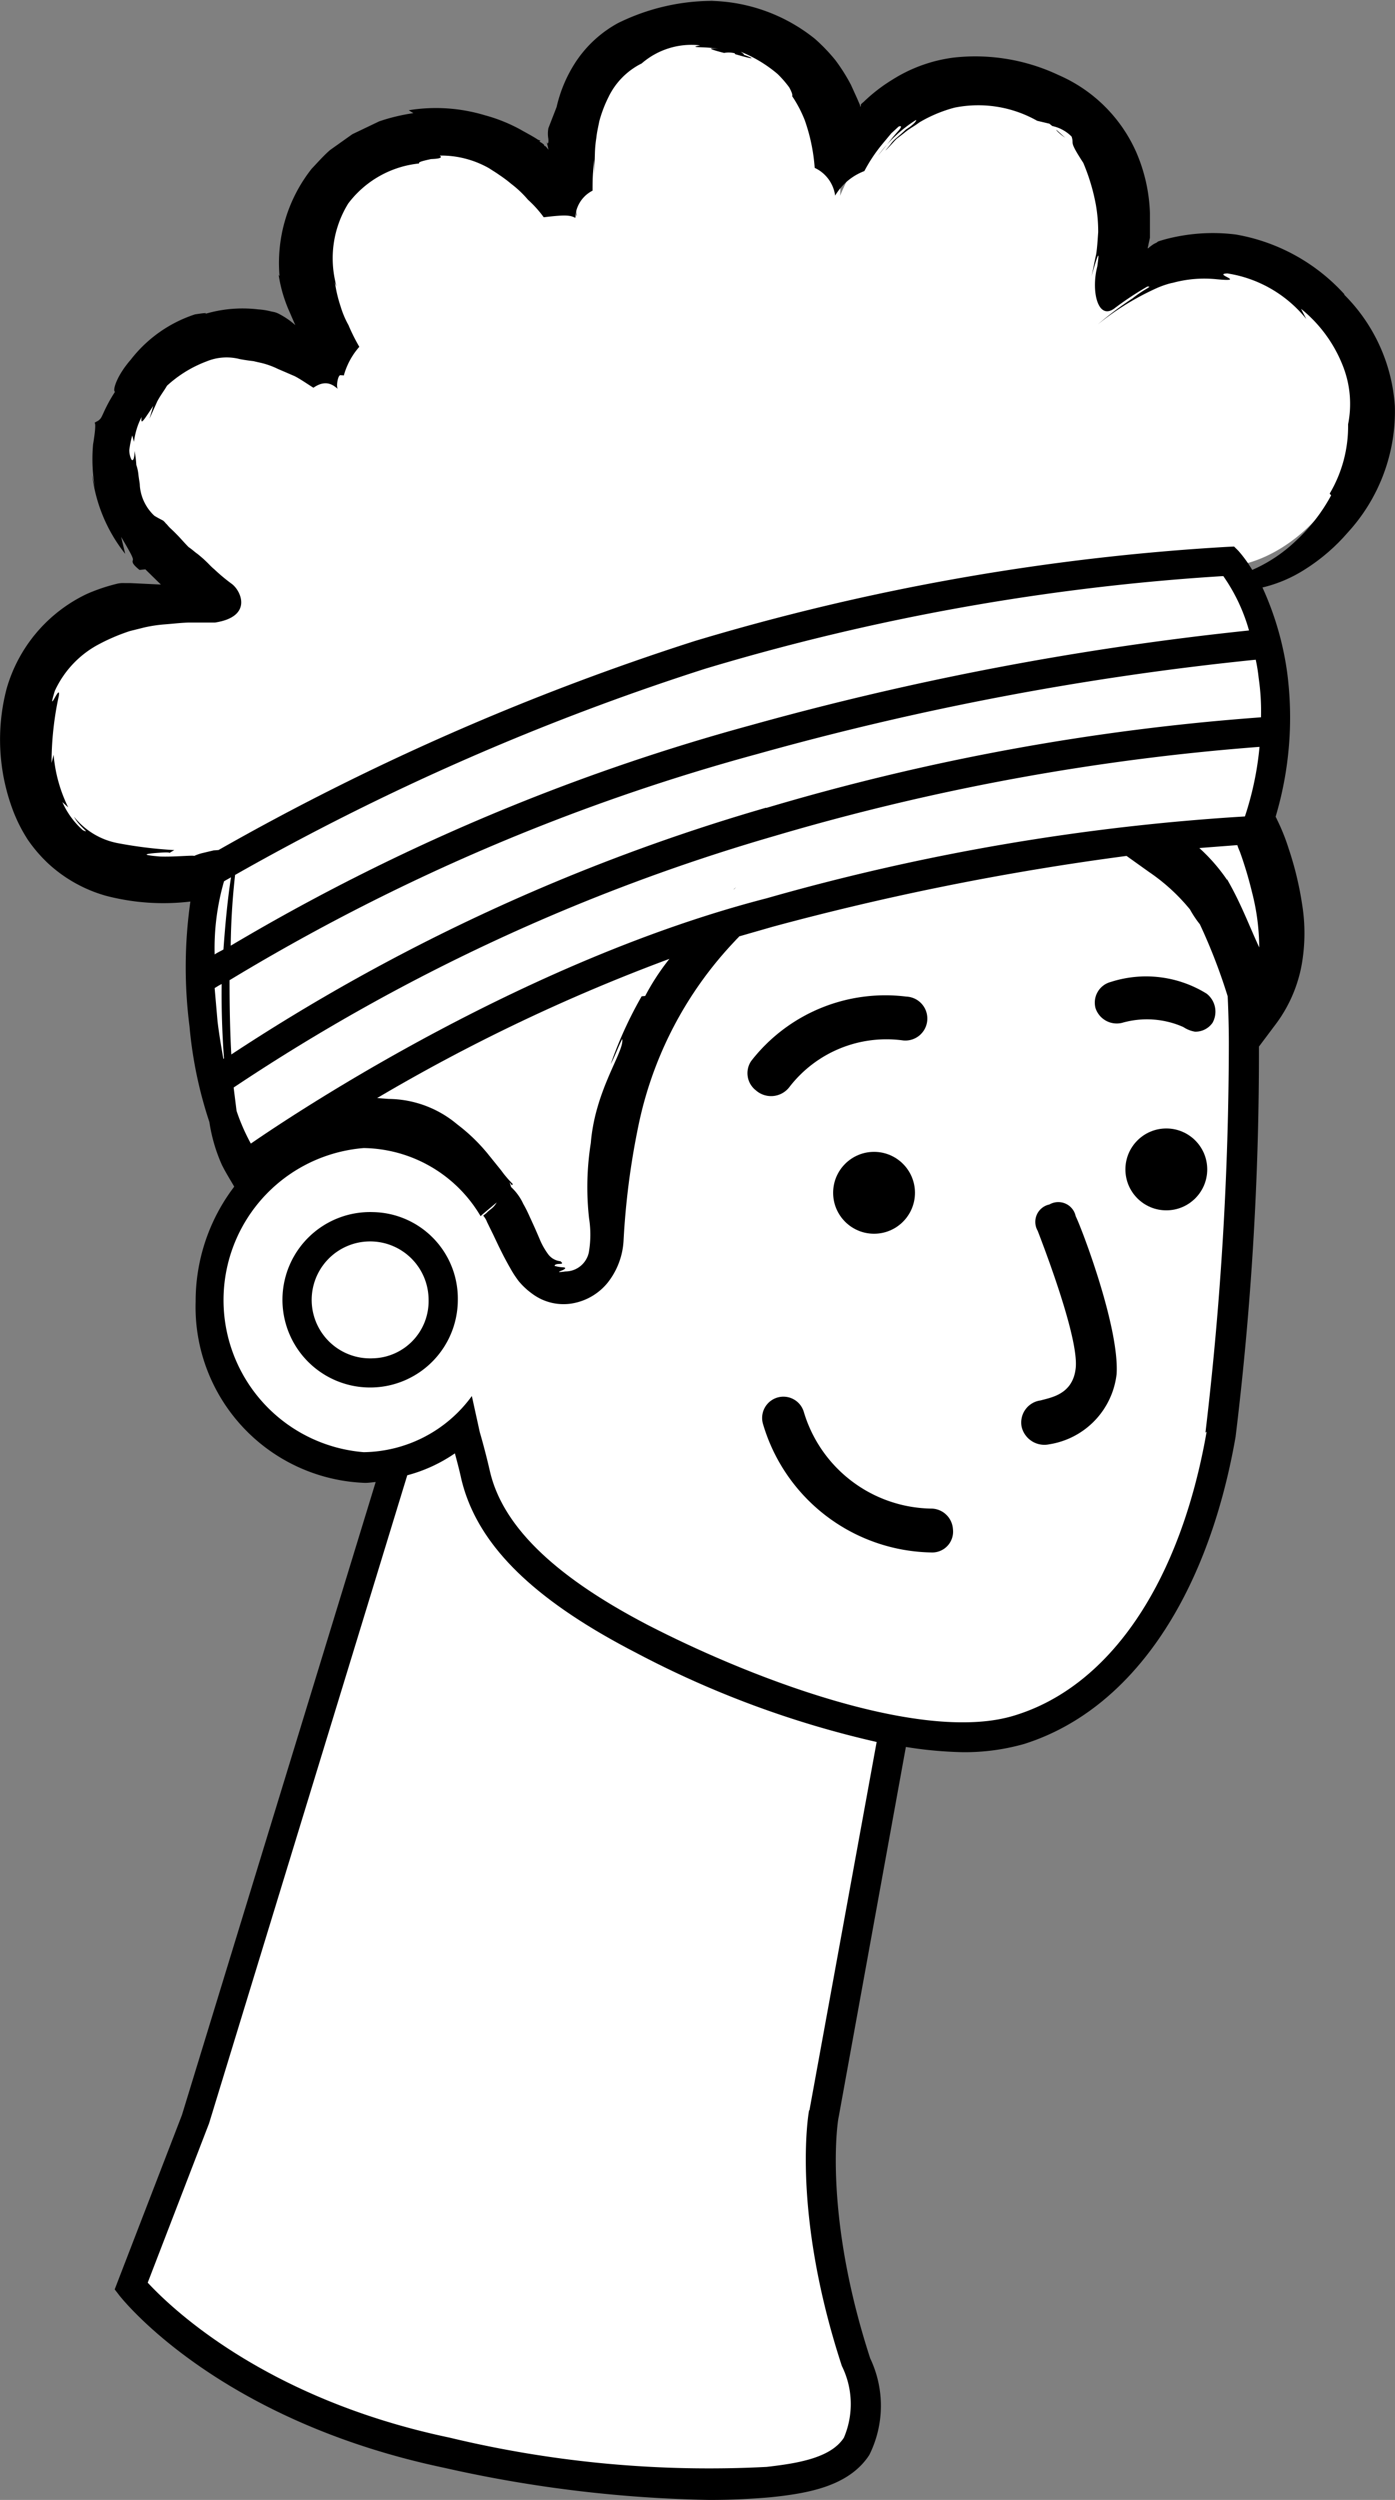 <svg xmlns="http://www.w3.org/2000/svg" width="47.729" height="85.49" viewBox="0 0 47.729 85.49">
  <rect x="0" y="0" width="47.729" height="85.49" fill="#808080" stroke="none"/>
  <g id="Group_1689" data-name="Group 1689" transform="translate(7780.696 8340)">
    <path id="Path_3284" data-name="Path 3284" d="M257.3,42.16a5.131,5.131,0,0,0-7.2-.7s1.9-5-2.3-6.7c-5-2-6.9,3.2-6.9,3.2s.47-5.98-5.27-5.6c-4.82.32-3.73,6.3-3.73,6.3s-3.03-4.5-7.24-2.1c-4.23,2.43-.76,7.5-.76,7.5s-4.1-3.4-7,.4c-3,4,1.9,7.1,1.9,7.1s-6.2-.2-5.8,5.5c.44,5,5.17,4.38,6.34,4.16a11.773,11.773,0,0,0-.24,5.04c.4,3.7,1.5,4.8,1.5,4.8a.4.4,0,0,0,.04-.03l.06.13.1-.1.12.58a5.861,5.861,0,0,0-1.6,4.1,5.508,5.508,0,0,0,5.3,5.7,4.748,4.748,0,0,0,1.07-.13l-6.87,22.43-2.2,5.7s3.2,4.1,10.8,5.7a37.971,37.971,0,0,0,11,1c1.9-.2,4.2-.6,3-4.1-1.7-5.2-1.1-8.5-1.1-8.5l2.4-13.1a9.386,9.386,0,0,0,4.3-.01c3.2-1,5.9-4.4,6.9-10.1a108.518,108.518,0,0,0,.8-13.4q-.011-1.421-.1-2.84.308.825.56,1.67c1.42-1.82.55-4.65-.07-6.12a11.46,11.46,0,0,0,.6-5.28,7.835,7.835,0,0,0-1.37-3.74c3-.4,6.2-4.92,2.97-8.45ZM228,80.1a.3.3,0,0,1,.02.1l-.08-.05a.209.209,0,0,0,.06-.04Z" transform="translate(-7992.852 -8371.26)" fill="#fff"/>
    <path id="Path_3285" data-name="Path 3285" d="M248.6,35.97l-.3-.27C248.29,35.71,248.36,35.8,248.6,35.97Zm-12.15-4.7h.03c.05,0,.1-.01.14-.01ZM224.92,72.71a3,3,0,1,0,2.9,3A2.957,2.957,0,0,0,224.92,72.71Zm0,5a2,2,0,1,1,1.9-2A1.954,1.954,0,0,1,224.92,77.71Zm14.24-9.27a4.192,4.192,0,0,1,3.9-1.6.752.752,0,1,0,.1-1.5,5.812,5.812,0,0,0-5.3,2.2.741.741,0,0,0,.15,1,.787.787,0,0,0,1.15-.1Zm11-3.6a.73.73,0,0,0-.52.9.765.765,0,0,0,.9.5,3.074,3.074,0,0,1,2.1.14,1.038,1.038,0,0,0,.4.16.713.713,0,0,0,.6-.3.78.78,0,0,0-.2-1A3.932,3.932,0,0,0,250.16,64.84Z" transform="translate(-7992.852 -8371.26)"/>
    <circle id="Ellipse_526" data-name="Ellipse 526" cx="1.4" cy="1.4" r="1.4" transform="translate(-7752.191 -8300.61)"/>
    <circle id="Ellipse_527" data-name="Ellipse 527" cx="1.4" cy="1.4" r="1.4" transform="translate(-7742.191 -8301.41)"/>
    <path id="Path_3286" data-name="Path 3286" d="M248.06,72.45a.608.608,0,0,0-.4.9c.5,1.3,1.4,3.8,1.3,4.7s-.85,1-1.2,1.1a.762.762,0,0,0-.65.9.8.8,0,0,0,.95.6,2.747,2.747,0,0,0,2.3-2.4c.1-1.6-1.2-5-1.4-5.4a.608.608,0,0,0-.9-.4Zm-4,10.4a4.628,4.628,0,0,1-4.4-3.3.728.728,0,1,0-1.4.4,6.114,6.114,0,0,0,5.8,4.4.713.713,0,0,0,.7-.8.751.751,0,0,0-.7-.7Zm-6.8-21.17.08-.08C237.28,61.65,237.26,61.67,237.26,61.68Zm20.9-20.35a6.512,6.512,0,0,0-3.72-2.05,6.32,6.32,0,0,0-2.44.17c-.28.08-.22.07-.26.1l-.1.05a1.49,1.49,0,0,0-.2.15c-.04.02.01-.08.01-.13l.05-.23v-.85a5.7,5.7,0,0,0-.47-2.08,5.138,5.138,0,0,0-2.65-2.63,6.677,6.677,0,0,0-3.6-.6,5.148,5.148,0,0,0-2.1.76,5.611,5.611,0,0,0-.97.75c-.12.1-.1.1-.1.12v.03a.052.052,0,0,0-.02.04.2.2,0,0,0-.01-.07l-.01-.03-.1-.23-.2-.44a6.22,6.22,0,0,0-.53-.84,6.039,6.039,0,0,0-.7-.73,5.875,5.875,0,0,0-3.56-1.3,7.334,7.334,0,0,0-3.18.76,4.064,4.064,0,0,0-1.44,1.32,4.721,4.721,0,0,0-.66,1.55l-.28.72a1.017,1.017,0,0,0-.01.32.572.572,0,0,1,.01.13c0,.04-.01.07-.03.08l-.03-.05a2.23,2.23,0,0,1,.06.26c-.05-.06-.1-.14-.14-.13l-.01-.04-.06-.05-.1-.06c.01-.01.03-.02.04-.03a.491.491,0,0,1-.1-.04c-.18-.12-.38-.22-.57-.33a5.552,5.552,0,0,0-1.24-.5,5.8,5.8,0,0,0-2.6-.17l.16.1a6.47,6.47,0,0,0-1.17.28l-.92.44-.76.54c-.23.2-.43.43-.63.64a5.2,5.2,0,0,0-1.1,3.67l-.03-.04a4.86,4.86,0,0,0,.37,1.26l.2.46a2.586,2.586,0,0,0-.53-.37.774.774,0,0,0-.16-.07l-.04-.01-.1-.02a2.362,2.362,0,0,0-.44-.07,4.5,4.5,0,0,0-1.96.2c.5-.15-.24-.02-.2-.03a4.579,4.579,0,0,0-2.2,1.55c-.48.55-.63,1.05-.54,1.1-.35.54-.42.83-.5.92s-.1.07-.2.14c.05.01.02.32-.05.74a5.7,5.7,0,0,0,.07,1.52l-.1-.48a5.372,5.372,0,0,0,1.13,2.7l-.14-.58c.38.64.42.74.4.8s-.02.13.23.33l.2-.02.53.52-1.05-.05h-.2a.914.914,0,0,0-.28.03,6.22,6.22,0,0,0-1,.34,5.15,5.15,0,0,0-2.75,3.25,6.863,6.863,0,0,0,.23,4.18,5.324,5.324,0,0,0,.5.98,4.96,4.96,0,0,0,.74.85,4.859,4.859,0,0,0,1.92,1.06,7.768,7.768,0,0,0,2.9.2,15.9,15.9,0,0,0-.03,4.27,14.4,14.4,0,0,0,.68,3.27,5.612,5.612,0,0,0,.43,1.47c.14.28.3.53.42.74a6.456,6.456,0,0,0-1.32,3.93,6.015,6.015,0,0,0,5.8,6.2c.12,0,.24-.02.36-.03l-6.63,21.65-2.3,5.96.17.22c.14.17,3.4,4.26,11.1,5.88a44.574,44.574,0,0,0,9.08,1.1q1.037,0,2.07-.09c1.28-.13,2.7-.37,3.4-1.45a3.77,3.77,0,0,0,.03-3.3c-1.63-5-1.1-8.22-1.08-8.25L243.15,91a13.864,13.864,0,0,0,1.96.18,7.475,7.475,0,0,0,2.08-.28c3.63-1.14,6.27-4.96,7.24-10.5a108.268,108.268,0,0,0,.8-13.35l.6-.8a4.83,4.83,0,0,0,.9-2.24,6.2,6.2,0,0,0-.03-1.87,11.2,11.2,0,0,0-.45-1.85,6.951,6.951,0,0,0-.4-1,.929.929,0,0,0-.05-.1,11.871,11.871,0,0,0,.4-4.9,10.39,10.39,0,0,0-.85-2.94,4.7,4.7,0,0,0,1.44-.61,6.544,6.544,0,0,0,1.47-1.26,6.131,6.131,0,0,0,1.62-4.33,5.928,5.928,0,0,0-1.74-3.82ZM219.8,63.73c-.1.06-.2.1-.3.17a8.256,8.256,0,0,1,.32-2.5c.06-.04.14-.08.24-.14-.13.84-.2,1.67-.26,2.48Zm.4-2.55a85.268,85.268,0,0,1,16.08-7.05,78.363,78.363,0,0,1,17.73-3.17,6.106,6.106,0,0,1,.88,1.86,103.429,103.429,0,0,0-17.08,3.25,71.757,71.757,0,0,0-17.76,7.53,23.639,23.639,0,0,1,.15-2.42Zm-.4,6.3c-.07-.4-.14-.8-.2-1.28l-.1-1.15c.08-.05.16-.1.24-.14q-.015,1.271.08,2.54c0,.01-.02.02-.04.03Zm20.04,35.94c-.03.14-.6,3.5,1.12,8.75a2.93,2.93,0,0,1,.07,2.45c-.45.7-1.6.88-2.64,1a37.969,37.969,0,0,1-10.85-1c-6.34-1.33-9.56-4.47-10.33-5.3l2.1-5.45,6.78-22.16a5.247,5.247,0,0,0,1.63-.75c.08.3.16.6.22.88.53,2.22,2.42,4.1,5.96,5.93a33.5,33.5,0,0,0,8.25,3.06l-2.3,12.6Zm13.6-23.2c-.9,5.15-3.3,8.7-6.56,9.7-3,.94-8.62-1.07-12.52-3.07-3.2-1.66-5-3.38-5.44-5.27q-.156-.68-.35-1.35L228.3,79a4.651,4.651,0,0,1-3.7,1.92,5.217,5.217,0,0,1,0-10.4,4.72,4.72,0,0,1,4,2.33l.05-.05.5-.42a.74.74,0,0,1-.2.23,1.413,1.413,0,0,0-.16.14l-.1.08c0-.01.01.02.03.04a.72.72,0,0,1,.1.18l.23.47c.16.34.33.7.56,1.1a3.515,3.515,0,0,0,.3.46,2.512,2.512,0,0,0,.48.44,1.788,1.788,0,0,0,1.3.32,1.992,1.992,0,0,0,1.26-.72,2.537,2.537,0,0,0,.54-1.42,26.015,26.015,0,0,1,.5-3.9,12.949,12.949,0,0,1,3.32-6.37c.04-.05.1-.1.14-.15l1.15-.33a93,93,0,0,1,12.1-2.42l.77.55a6.56,6.56,0,0,1,1.4,1.28,3.629,3.629,0,0,0,.34.51,19.335,19.335,0,0,1,.95,2.46c.03.63.04,1.2.04,1.6a113.819,113.819,0,0,1-.8,13.32Zm-20-13.45c.12.4-.92,1.72-1.07,3.58a9.594,9.594,0,0,0-.06,2.57,3.547,3.547,0,0,1-.01,1.18.824.824,0,0,1-.8.64c-.35.05-.2,0-.08-.05.05-.03.1-.06.06-.08s-.13,0-.35-.06c.02-.13.4,0,.2-.16a.6.6,0,0,1-.42-.24,2.464,2.464,0,0,1-.3-.54q-.158-.373-.33-.74a4.5,4.5,0,0,0-.22-.44,1.847,1.847,0,0,0-.42-.58,1.422,1.422,0,0,0-.05-.16l.08.1c.04-.04.02-.02.03-.04a3.865,3.865,0,0,1-.4-.47l-.46-.57a6.125,6.125,0,0,0-1.04-1,3.691,3.691,0,0,0-2.34-.87l-.4-.03a62.306,62.306,0,0,1,10-4.76,8.09,8.09,0,0,0-.83,1.27l-.12.01a13.893,13.893,0,0,0-1.06,2.32c.15-.28.25-.58.4-.87Zm-12.7,3.6a6.87,6.87,0,0,1-.49-1.12l-.1-.8a66.7,66.7,0,0,1,18.5-8.6,80.012,80.012,0,0,1,16.6-3.05,10.7,10.7,0,0,1-.5,2.38,76.611,76.611,0,0,0-16.37,2.8c-8.14,2.1-15.82,7.13-17.66,8.4Zm33.4-9.02a6.091,6.091,0,0,0-.95-1.09l1.3-.1c.03.1.07.18.1.26a13.325,13.325,0,0,1,.4,1.34,7.7,7.7,0,0,1,.25,1.9c-.34-.73-.62-1.5-1.1-2.33Zm-15.77-2.47a67.205,67.205,0,0,0-18.3,8.44c-.04-.72-.06-1.56-.06-2.54a70.5,70.5,0,0,1,18.04-7.73,101.08,101.08,0,0,1,17.07-3.23,5.738,5.738,0,0,1,.1.62,7.818,7.818,0,0,1,.08,1.35,79.682,79.682,0,0,0-16.93,3.1ZM257.7,48.2a5.987,5.987,0,0,1-1.2,1.55,5.135,5.135,0,0,1-1.5,1,4.371,4.371,0,0,0-.47-.65l-.15-.15-.22.01a79.289,79.289,0,0,0-18.23,3.22,86.167,86.167,0,0,0-16.3,7.15c-.05,0-.1.01-.16.01l-.42.1a1.72,1.72,0,0,0-.25.09c-.04-.03-.7.04-1.18.02-.46-.04-.72-.08,0-.13.13-.01.35-.02.33.01l.17-.1a14.629,14.629,0,0,1-1.95-.24,2.507,2.507,0,0,1-1.48-.9c.17.34.6.6.3.46a2.8,2.8,0,0,1-.7-.96l.2.18a5.033,5.033,0,0,1-.5-1.8l-.07.28a10.792,10.792,0,0,1,.25-2.3c.06-.47-.42.77-.14-.16a3.417,3.417,0,0,1,1.42-1.55,6.652,6.652,0,0,1,1.15-.5l.48-.12a4.889,4.889,0,0,1,.73-.11c.26-.02.5-.05.78-.06h.92c1.3-.2.9-1.08.58-1.32a6.139,6.139,0,0,1-.6-.5c-.16-.13-.24-.26-.58-.53-.1-.07-.18-.15-.3-.23-.1-.1-.17-.18-.28-.3s-.235-.245-.36-.36c-.08-.08-.1-.12-.14-.15a.474.474,0,0,0-.1-.1l.15.07a4.638,4.638,0,0,1-.44-.23,1.581,1.581,0,0,1-.5-1.03c0-.1-.03-.2-.05-.4a1.479,1.479,0,0,0-.07-.31,3.659,3.659,0,0,0-.06-.48c0,.3-.07.38-.12.27a.761.761,0,0,1-.06-.3,3.36,3.36,0,0,1,.1-.5l.06.22a2.515,2.515,0,0,1,.26-.85c-.03.28.03.18.4-.38l-.13.44.26-.58c.1-.2.23-.36.34-.55a4.173,4.173,0,0,1,1.35-.83,1.8,1.8,0,0,1,1.14-.08q.234.044.47.07c.08.02.17.04.26.06a2.7,2.7,0,0,1,.56.2l.58.25c.2.1.44.27.65.4.54-.38.8.07.86.04-.1.03-.04-.46.06-.47.1.01.14,0,.1.02a.035.035,0,0,0,.02-.01,2.48,2.48,0,0,1,.53-.98,6.364,6.364,0,0,1-.37-.74,3.174,3.174,0,0,1-.27-.64,4.642,4.642,0,0,1-.2-.86.7.7,0,0,0,.06.17,3.562,3.562,0,0,1,.4-2.83,3.48,3.48,0,0,1,2.43-1.37c-.06-.05.18-.1.4-.15.22-.01.43-.03.3-.12a3.317,3.317,0,0,1,1.7.44c.12.08.24.15.35.23a4.467,4.467,0,0,1,.4.3,3.62,3.62,0,0,1,.57.54,3.905,3.905,0,0,1,.54.6c.8-.1.92-.06,1.08.02a.451.451,0,0,0,.01-.13,1.084,1.084,0,0,1,.58-.8c0-.18,0-.35.01-.52s.03-.36.05-.55v.5l.02-.7a4.136,4.136,0,0,1,.05-.54c.02-.2.07-.4.1-.56a4.364,4.364,0,0,1,.32-.84,2.486,2.486,0,0,1,1.13-1.14,2.6,2.6,0,0,1,2-.62c-.45.1.13.03.62.12-.32-.04-.4-.01.2.14a.882.882,0,0,1,.36.01c0,.01.03.02.01.03.76.22.65.15.3.02.02-.01,0-.03-.1-.1a4.6,4.6,0,0,1,1.26.76,3.6,3.6,0,0,1,.4.46c.08.15.12.25.1.3a4.245,4.245,0,0,1,.43.82,6.192,6.192,0,0,1,.34,1.63,1.229,1.229,0,0,1,.7.95,1.974,1.974,0,0,1,1-.84,5.361,5.361,0,0,1,.62-.93l.3-.36.25-.23c.12-.05.1.03-.02.16-.07.08-.15.17-.23.27l-.45.56a4.7,4.7,0,0,1,1.3-1.22c.02.05-.14.2-.35.33-.1.1-.2.18-.3.27a1.21,1.21,0,0,0-.2.2c-.07.1-.14.17-.2.25.13-.12.28-.3.38-.4l.26-.2c.16-.14.36-.24.53-.37a4.746,4.746,0,0,1,1.2-.5,4.091,4.091,0,0,1,2.82.45l.42.1.1.08a1.324,1.324,0,0,1,.66.36c.1.3-.12.1.4.9a6.856,6.856,0,0,1,.43,1.43,5.4,5.4,0,0,1,.08.94c-.02.26-.03.5-.07.76-.06.26-.1.5-.16.75.3-1.06.25-.72.2-.34-.22.85.02,1.85.58,1.44a10.8,10.8,0,0,1,1.13-.75c.2-.01-.06.05-.5.4a11.9,11.9,0,0,0-1.2.9,9.167,9.167,0,0,1,1.92-1.2,3.256,3.256,0,0,1,.46-.18,1.462,1.462,0,0,1,.2-.05,4.092,4.092,0,0,1,1.5-.12c1.07.1-.17-.18.36-.2a4.315,4.315,0,0,1,2.7,1.56l-.18-.35a4.714,4.714,0,0,1,1.45,2,3.536,3.536,0,0,1,.16,1.95,4.513,4.513,0,0,1-.63,2.37Z" transform="translate(-7992.852 -8371.26)"/>
  </g>
</svg>
